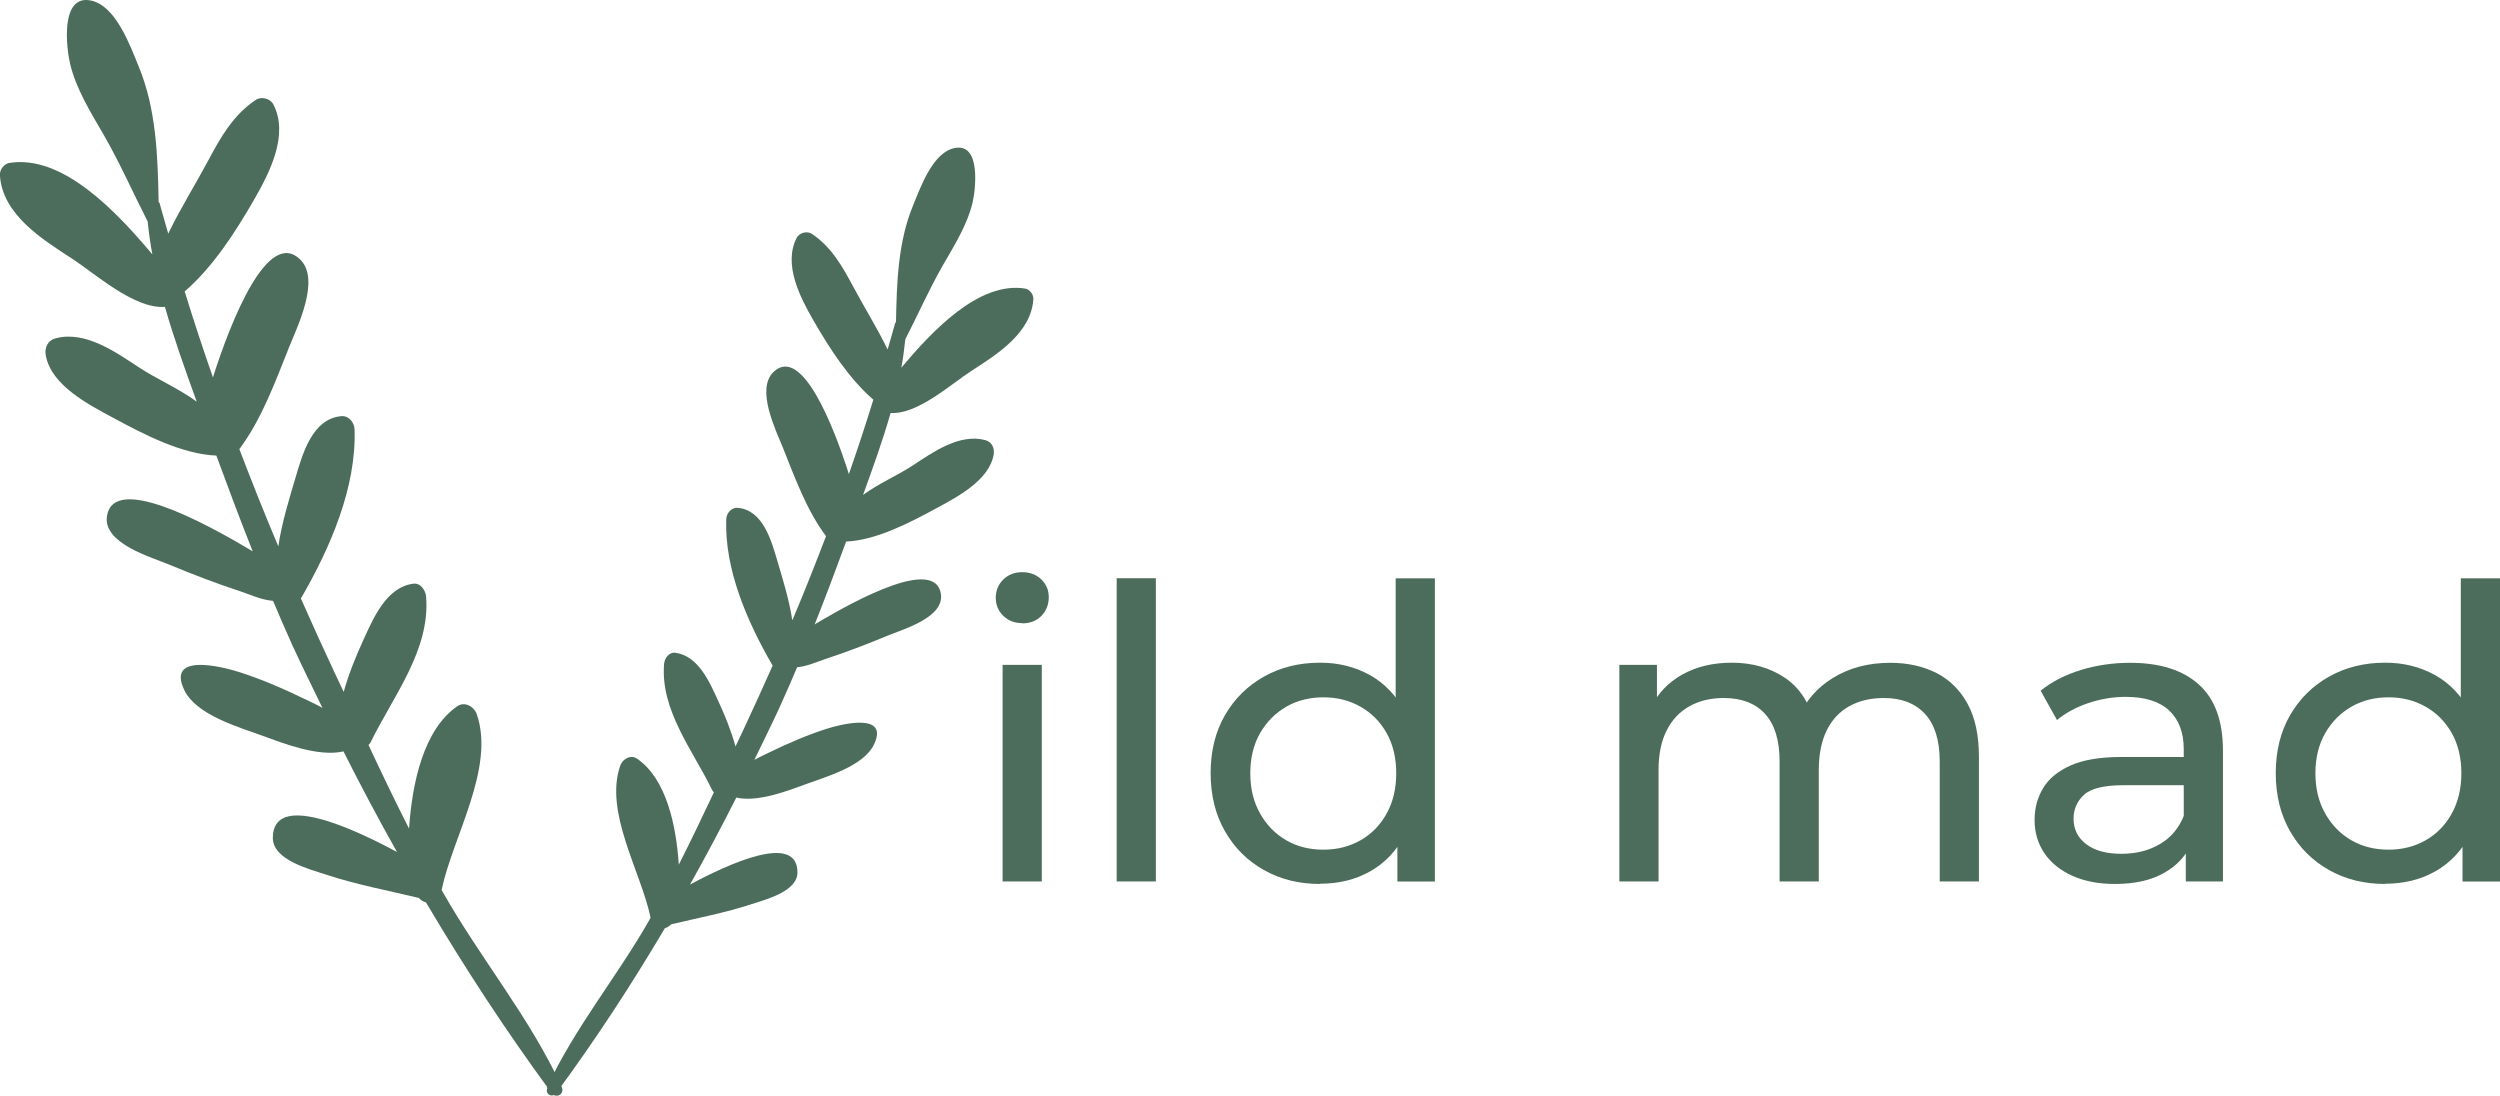 <?xml version="1.0" encoding="UTF-8"?>
<svg id="Layer_2" data-name="Layer 2" xmlns="http://www.w3.org/2000/svg" viewBox="0 0 218.73 95.86">
  <defs>
    <style>
      .cls-1 {
        fill: #4d6d5c;
        stroke-width: 0px;
      }
    </style>
  </defs>
  <g id="Layer_1-2" data-name="Layer 1">
    <g>
      <g>
        <path class="cls-1" d="m49.15,95.1c-2.78-6.06-7.11-11.23-10.39-17.02-.04-.07-.08-.15-.12-.22.96-4.62,4.71-10.69,3.07-15.38-.23-.66-1.05-1.14-1.7-.69-2.93,2.01-3.96,6.69-4.22,10.71-1.23-2.42-2.4-4.86-3.55-7.32.07-.07.14-.14.19-.24,1.95-4.01,5.23-8.05,4.85-12.74-.05-.55-.48-1.22-1.13-1.13-2.34.31-3.47,2.98-4.34,4.88-.65,1.42-1.3,2.99-1.74,4.59-.27-.58-.54-1.16-.82-1.74-1-2.13-1.97-4.28-2.93-6.45,0-.01.02-.02.03-.03,2.52-4.35,4.85-9.67,4.67-14.77-.02-.58-.5-1.19-1.14-1.14-2.57.21-3.42,3.33-4.03,5.4-.5,1.69-1.19,3.89-1.5,5.99-1.19-2.81-2.32-5.65-3.41-8.51,1.95-2.58,3.17-5.96,4.36-8.93.72-1.79,2.75-5.9.97-7.65-2.82-2.78-6.04,5.27-7.64,10.31-.87-2.5-1.7-5-2.47-7.52,2.5-2.17,4.43-5.19,6.06-8.01,1.35-2.35,3.08-5.67,1.7-8.35-.27-.52-1.05-.73-1.54-.4-1.97,1.31-3.08,3.27-4.17,5.32-1.15,2.15-2.44,4.2-3.49,6.38-.24-.88-.52-1.76-.75-2.65-.01-.06-.07-.08-.09-.12-.08-4-.2-8.11-1.74-11.84C11.4,4.04,10.15.48,7.93.04c-2.7-.53-2.11,4.23-1.8,5.53.52,2.21,1.83,4.3,2.95,6.24,1.42,2.46,2.55,5.05,3.84,7.57.1.97.23,1.93.41,2.88-3.08-3.67-7.83-8.78-12.54-8-.45.08-.83.61-.8,1.06.21,3.44,3.68,5.6,6.3,7.3,2,1.29,5.45,4.43,8.14,4.23.8,2.8,1.79,5.55,2.78,8.29-1.56-1.14-3.53-2-4.98-2.95-2.07-1.36-4.79-3.31-7.4-2.58-.66.18-.94.82-.83,1.46.47,2.67,3.8,4.35,5.93,5.5,2.61,1.41,5.97,3.17,9,3.29,1.03,2.81,2.08,5.61,3.18,8.38-4.57-2.75-12.09-6.68-12.74-3.16-.46,2.45,3.84,3.65,5.46,4.33,2.04.85,4.11,1.64,6.21,2.33.84.28,1.87.76,2.85.83.54,1.28,1.09,2.55,1.66,3.82.86,1.88,1.77,3.7,2.66,5.54-.54-.3-1.11-.56-1.63-.81-1.83-.89-3.71-1.7-5.65-2.32-1.47-.47-6.38-1.72-4.81,1.57,1.05,2.2,4.82,3.26,6.87,4.01,1.78.65,4.88,1.87,7.06,1.36,1.5,2.98,3.06,5.91,4.68,8.8-3.9-2.1-10.86-5.31-10.86-1.23,0,1.94,3.24,2.74,4.62,3.2,2.66.88,5.44,1.4,8.15,2.05.17.19.39.33.63.39,3.36,5.68,6.98,11.23,10.99,16.68.39.53,1.17.09.89-.52Z"/>
        <path class="cls-1" d="m47.83,95.2c2.41-5.24,6.15-9.72,8.99-14.72.03-.06.07-.13.1-.19-.83-4-4.08-9.25-2.65-13.31.2-.57.91-.99,1.47-.6,2.54,1.74,3.42,5.79,3.65,9.27,1.06-2.09,2.07-4.21,3.07-6.33-.06-.06-.12-.12-.16-.21-1.68-3.47-4.53-6.96-4.2-11.02.04-.48.42-1.05.98-.98,2.03.27,3.01,2.58,3.76,4.22.57,1.23,1.13,2.59,1.51,3.98.23-.5.47-1,.71-1.5.86-1.84,1.71-3.71,2.54-5.58,0-.01-.02-.02-.02-.03-2.18-3.76-4.2-8.37-4.04-12.78.02-.5.44-1.03.99-.99,2.23.18,2.96,2.88,3.49,4.67.43,1.47,1.03,3.36,1.3,5.18,1.03-2.43,2-4.89,2.95-7.37-1.68-2.23-2.74-5.16-3.77-7.73-.62-1.55-2.38-5.1-.84-6.62,2.44-2.4,5.23,4.56,6.61,8.92.75-2.16,1.47-4.33,2.14-6.51-2.16-1.88-3.83-4.49-5.24-6.93-1.17-2.03-2.66-4.91-1.47-7.23.23-.45.91-.63,1.33-.35,1.7,1.13,2.66,2.83,3.61,4.6.99,1.86,2.11,3.64,3.02,5.52.21-.76.45-1.53.65-2.29.01-.05.06-.07.08-.11.07-3.46.17-7.02,1.51-10.24.63-1.53,1.71-4.62,3.63-4.99,2.33-.46,1.82,3.66,1.56,4.78-.45,1.91-1.58,3.72-2.55,5.4-1.23,2.13-2.21,4.37-3.33,6.55-.09.84-.2,1.67-.35,2.49,2.66-3.17,6.78-7.59,10.85-6.92.39.07.72.53.7.91-.18,2.98-3.19,4.85-5.45,6.31-1.73,1.12-4.72,3.83-7.04,3.66-.69,2.42-1.55,4.8-2.41,7.17,1.35-.99,3.06-1.73,4.31-2.55,1.79-1.18,4.14-2.86,6.4-2.24.57.16.81.71.72,1.26-.41,2.31-3.29,3.76-5.13,4.76-2.26,1.22-5.16,2.74-7.78,2.85-.89,2.43-1.8,4.85-2.75,7.25,3.96-2.38,10.46-5.78,11.03-2.73.4,2.12-3.32,3.16-4.72,3.74-1.77.74-3.56,1.42-5.38,2.02-.72.24-1.62.65-2.47.72-.47,1.1-.94,2.21-1.44,3.3-.74,1.63-1.53,3.2-2.3,4.8.47-.26.96-.48,1.41-.7,1.59-.77,3.21-1.47,4.89-2.01,1.27-.41,5.52-1.48,4.17,1.36-.9,1.9-4.17,2.82-5.94,3.47-1.54.56-4.22,1.62-6.11,1.18-1.3,2.58-2.65,5.11-4.05,7.61,3.37-1.81,9.4-4.59,9.4-1.06,0,1.68-2.8,2.37-4,2.77-2.3.76-4.71,1.21-7.05,1.77-.15.16-.34.28-.55.34-2.91,4.92-6.04,9.72-9.51,14.43-.34.46-1.01.08-.77-.45Z"/>
      </g>
      <g>
        <path class="cls-1" d="m89.44,54.52c-.67,0-1.22-.21-1.66-.64-.44-.43-.66-.95-.66-1.57s.22-1.18.66-1.61c.44-.43,1-.64,1.66-.64s1.22.21,1.66.63c.44.42.66.94.66,1.56s-.21,1.19-.64,1.63c-.43.44-.99.66-1.68.66Zm-1.72,22.6v-18.95h3.43v18.95h-3.43Z"/>
        <path class="cls-1" d="m97.7,77.12v-26.53h3.43v26.53h-3.43Z"/>
        <path class="cls-1" d="m115.5,77.34c-1.84,0-3.47-.4-4.92-1.22-1.44-.81-2.58-1.94-3.41-3.4-.83-1.45-1.25-3.15-1.25-5.08s.42-3.62,1.25-5.06c.83-1.44,1.97-2.57,3.41-3.38,1.44-.81,3.08-1.22,4.92-1.22,1.6,0,3.04.36,4.33,1.07,1.29.71,2.32,1.79,3.09,3.22.77,1.43,1.16,3.22,1.16,5.36s-.38,3.93-1.13,5.36c-.75,1.43-1.77,2.51-3.06,3.24-1.29.73-2.75,1.09-4.4,1.09Zm.29-3c1.19,0,2.27-.27,3.24-.82.97-.55,1.73-1.33,2.29-2.34.56-1.01.84-2.19.84-3.52s-.28-2.53-.84-3.52c-.56-.99-1.32-1.76-2.29-2.31-.97-.55-2.04-.82-3.24-.82s-2.3.27-3.25.82c-.95.55-1.72,1.32-2.29,2.31-.57.99-.86,2.16-.86,3.52s.29,2.51.86,3.52c.57,1.01,1.33,1.79,2.29,2.34.95.55,2.04.82,3.25.82Zm6.47,2.79v-5.11l.21-4.4-.36-4.4v-12.62h3.43v26.53h-3.29Z"/>
        <path class="cls-1" d="m165.38,57.99c1.53,0,2.87.3,4.04.89,1.17.6,2.08,1.5,2.74,2.72.66,1.22.98,2.75.98,4.61v10.91h-3.43v-10.51c0-1.83-.43-3.22-1.29-4.15s-2.06-1.39-3.61-1.39c-1.14,0-2.15.24-3,.71-.86.48-1.52,1.18-1.98,2.11s-.7,2.09-.7,3.47v9.76h-3.43v-10.51c0-1.83-.42-3.22-1.27-4.15s-2.06-1.39-3.63-1.39c-1.12,0-2.11.24-2.97.71-.86.48-1.53,1.18-2,2.11-.48.93-.72,2.09-.72,3.47v9.76h-3.43v-18.95h3.29v5.04l-.54-1.29c.6-1.24,1.51-2.2,2.75-2.9,1.24-.69,2.68-1.04,4.33-1.04,1.81,0,3.37.45,4.68,1.34s2.17,2.25,2.57,4.06l-1.39-.57c.57-1.45,1.57-2.62,3-3.5,1.43-.88,3.1-1.32,5.01-1.32Z"/>
        <path class="cls-1" d="m185.02,77.34c-1.41,0-2.64-.24-3.7-.71-1.06-.48-1.88-1.14-2.45-1.98s-.86-1.81-.86-2.88.24-1.95.73-2.79c.49-.83,1.29-1.5,2.4-2,1.11-.5,2.6-.75,4.49-.75h6.01v2.47h-5.86c-1.72,0-2.87.29-3.47.86-.6.57-.89,1.26-.89,2.07,0,.93.37,1.67,1.11,2.23.74.56,1.76.84,3.08.84s2.41-.29,3.38-.86c.97-.57,1.66-1.41,2.09-2.5l.68,2.36c-.45,1.12-1.25,2.01-2.4,2.66-1.14.66-2.59.98-4.33.98Zm6.22-.21v-4l-.18-.75v-6.83c0-1.45-.42-2.58-1.27-3.38-.85-.8-2.12-1.2-3.81-1.2-1.12,0-2.22.19-3.29.55-1.07.37-1.98.86-2.72,1.48l-1.43-2.57c.98-.79,2.15-1.39,3.52-1.81,1.37-.42,2.81-.63,4.31-.63,2.6,0,4.6.63,6.01,1.9,1.41,1.26,2.11,3.19,2.11,5.79v11.44h-3.25Z"/>
        <path class="cls-1" d="m208.69,77.34c-1.84,0-3.47-.4-4.92-1.22-1.44-.81-2.58-1.94-3.41-3.4-.83-1.45-1.25-3.15-1.25-5.08s.42-3.62,1.25-5.06c.83-1.44,1.97-2.57,3.41-3.38,1.44-.81,3.08-1.22,4.92-1.22,1.6,0,3.04.36,4.33,1.07,1.29.71,2.32,1.79,3.09,3.22.77,1.43,1.16,3.22,1.16,5.36s-.38,3.93-1.13,5.36c-.75,1.43-1.77,2.51-3.06,3.24-1.29.73-2.75,1.09-4.4,1.09Zm.29-3c1.19,0,2.27-.27,3.24-.82.97-.55,1.73-1.33,2.29-2.34.56-1.01.84-2.19.84-3.52s-.28-2.53-.84-3.52c-.56-.99-1.32-1.76-2.29-2.31-.97-.55-2.04-.82-3.24-.82s-2.3.27-3.25.82c-.95.55-1.72,1.32-2.29,2.31-.57.99-.86,2.16-.86,3.52s.29,2.51.86,3.52c.57,1.01,1.33,1.79,2.29,2.34.95.55,2.04.82,3.25.82Zm6.47,2.79v-5.11l.21-4.4-.36-4.4v-12.62h3.43v26.53h-3.29Z"/>
      </g>
    </g>
  </g>
</svg>